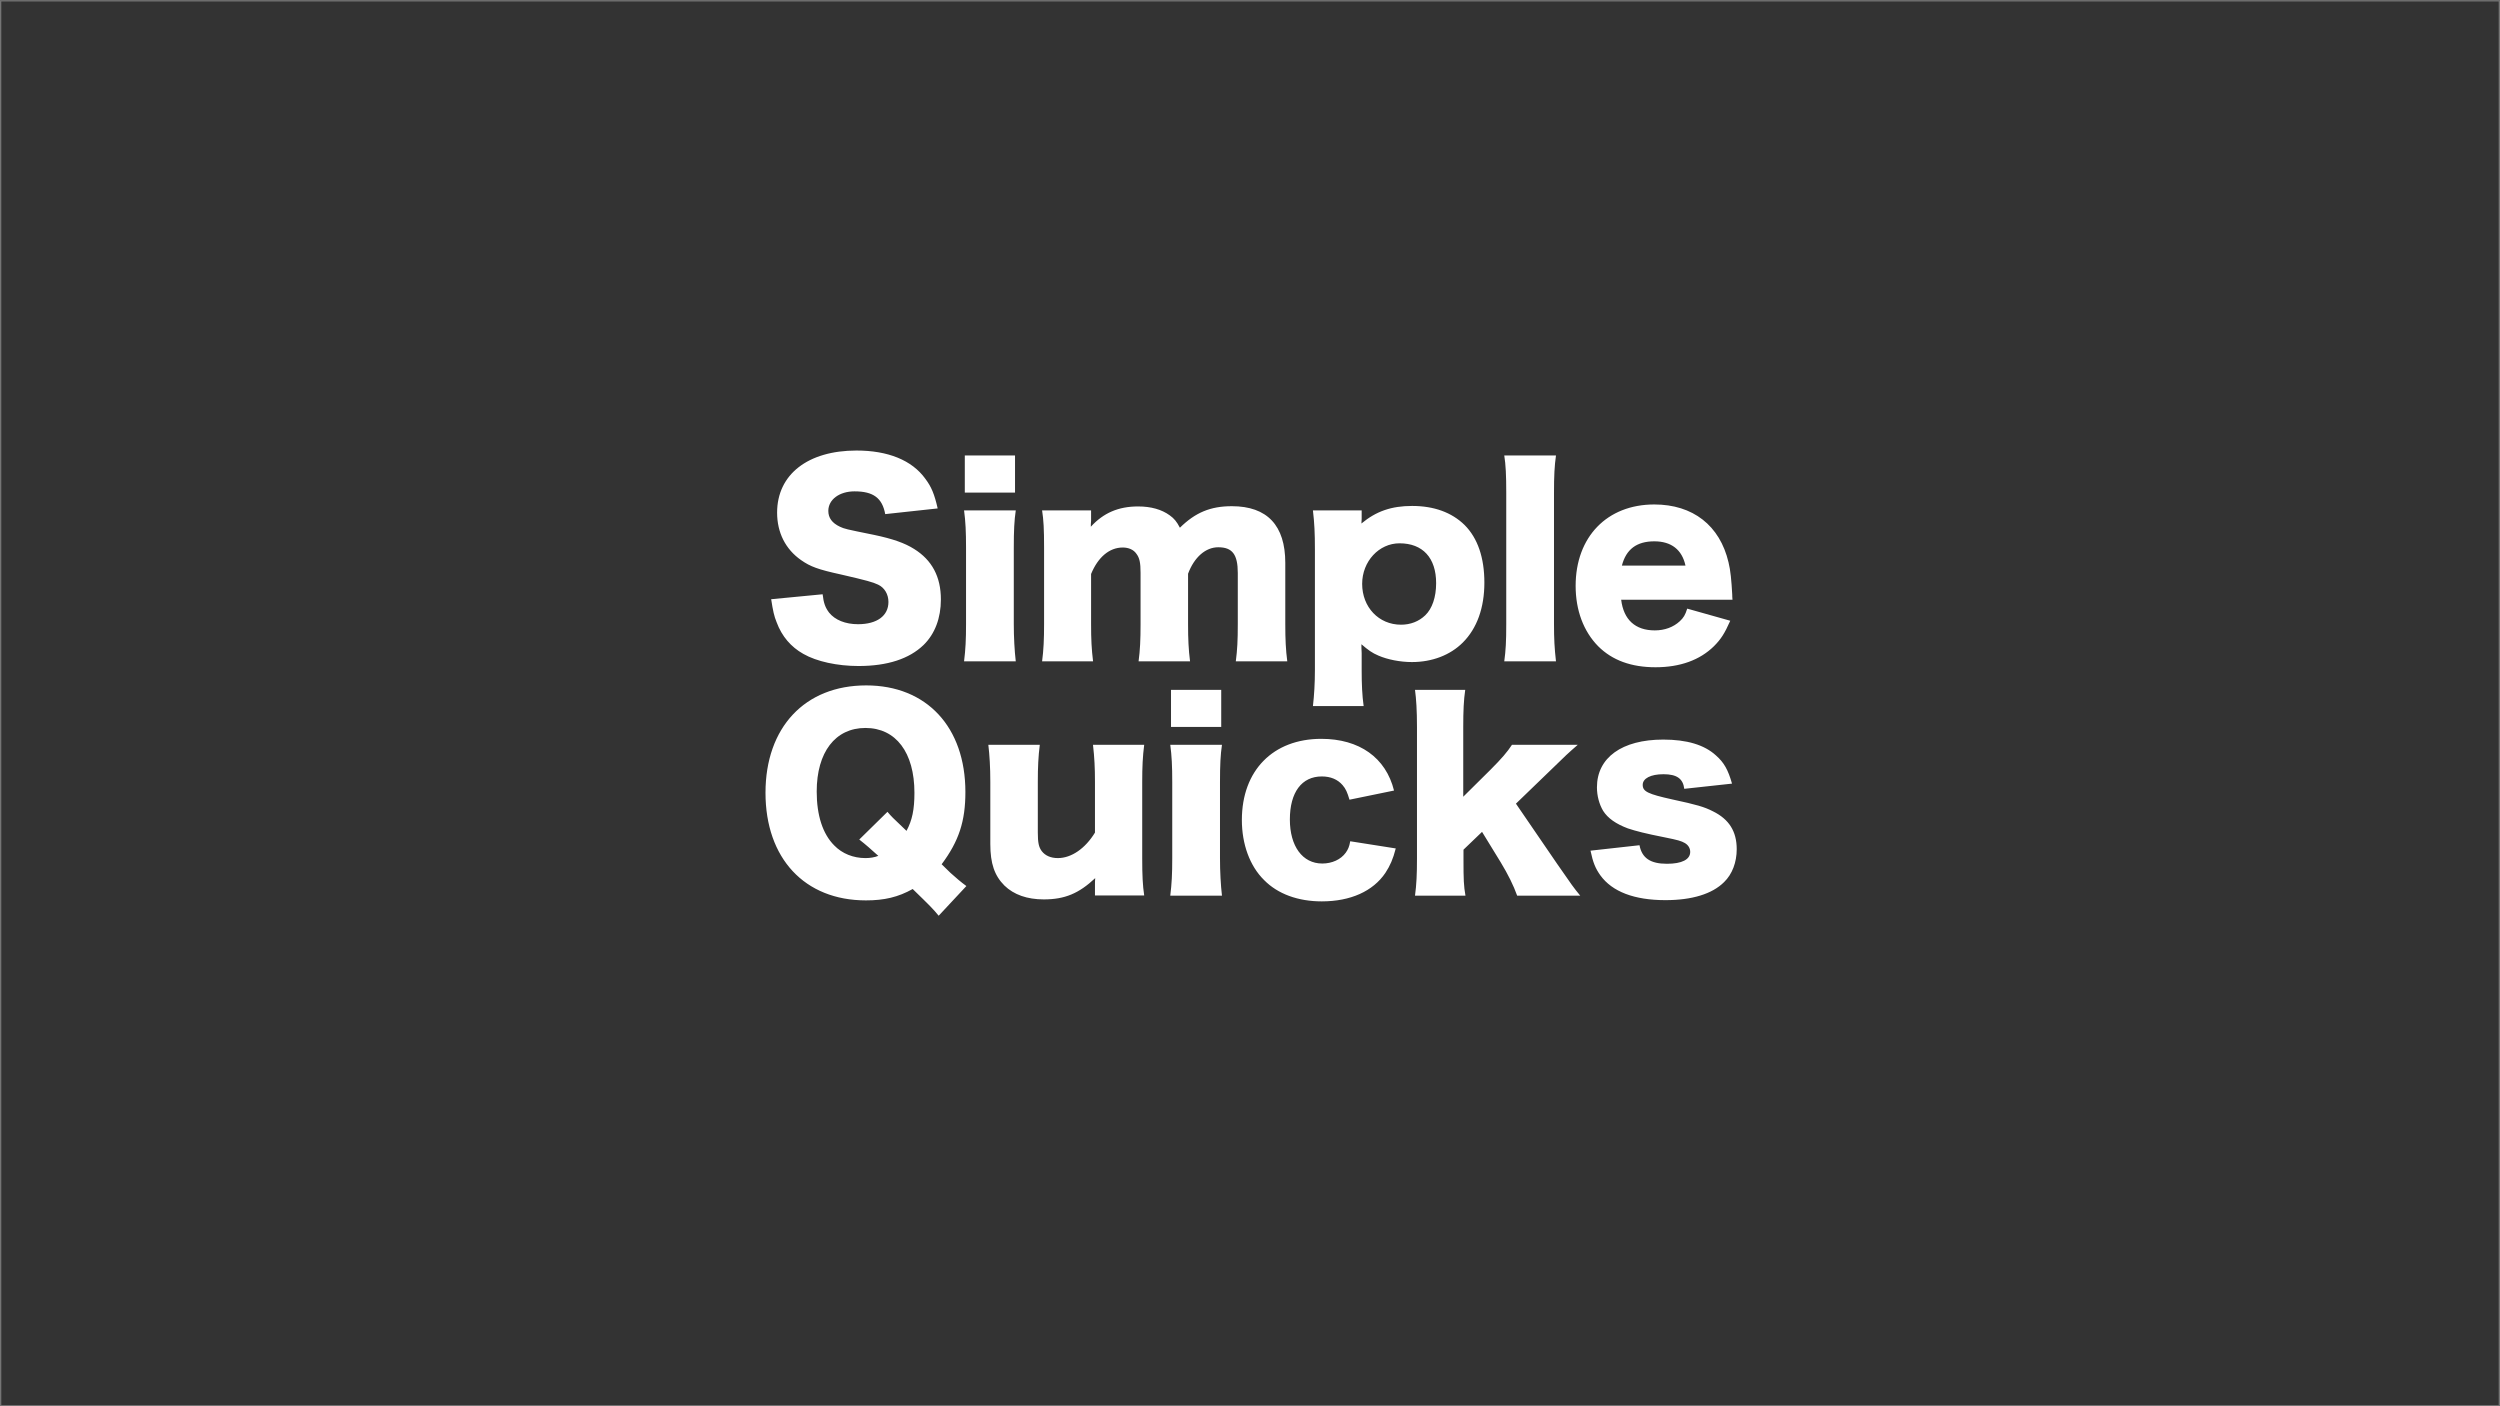 <svg width="1920" height="1080" viewBox="0 0 1920 1080" fill="none" xmlns="http://www.w3.org/2000/svg">
<rect x="0" y="0" width="1920" height="1080" fill="#333333" stroke="none"/>
<g clip-path="url(#clip0_1_2491)">
<rect opacity="0.5" x="0.5" y="0.611" width="1919" height="1079" stroke="#B9B9B9"/>
<path d="M742.181 680.48C738.001 677.44 734.011 674.02 730.021 670.41L723.181 663.76C736.481 645.9 741.421 630.7 741.421 608.28C741.421 558.31 711.591 526.39 665.231 526.39C618.111 526.39 587.901 558.69 587.901 608.85C587.901 659.2 617.921 691.5 665.041 691.5C679.101 691.5 689.741 689.03 700.951 682.76C714.061 695.49 716.721 698.15 720.901 703.28L742.181 680.48ZM659.911 644.76C665.231 648.94 668.651 651.98 674.541 657.3C671.691 658.44 668.271 659.01 664.661 659.01C655.351 659.01 646.801 655.59 640.721 649.32C631.791 640.39 627.231 626.14 627.231 607.9C627.231 577.69 641.481 559.07 664.661 559.07C688.031 559.07 702.281 577.88 702.281 608.85C702.281 621.77 700.571 629.94 696.201 638.11C684.801 627.28 684.801 627.28 681.571 623.48L659.911 644.76ZM839.412 571.99C840.552 581.87 840.932 589.85 840.932 600.49V639.44C833.522 651.6 822.882 659.01 812.432 659.01C806.922 659.01 802.742 657.11 800.082 653.69C797.802 650.65 797.042 647.23 797.042 639.44V600.49C797.042 589.09 797.422 581.11 798.562 571.99H759.042C759.992 579.97 760.562 589.47 760.562 600.49V648.18C760.562 663.19 763.792 672.5 771.392 680.1C778.612 687.13 788.872 690.74 801.602 690.74C817.752 690.74 828.582 686.18 841.122 674.4C840.932 675.73 840.932 678.58 840.932 679.53V687.7H878.742C877.602 680.1 877.222 672.31 877.222 659.2V600.49C877.222 588.9 877.602 580.92 878.742 571.99H839.412ZM899.333 529.81V558.31H937.903V529.81H899.333ZM898.763 571.99C899.903 580.54 900.283 588.33 900.283 600.68V659.2C900.283 671.36 899.903 678.58 898.763 687.89H938.473C937.523 679.72 936.953 669.46 936.953 659.2V600.68C936.953 587.38 937.333 579.78 938.473 571.99H898.763ZM1070.61 607.14C1064.34 581.87 1044.01 567.43 1014.75 567.43C977.695 567.43 953.755 591.75 953.755 629.75C953.755 648.37 959.835 665.09 970.855 675.92C981.305 686.56 996.885 692.26 1015.13 692.26C1037.17 692.26 1054.46 684.47 1063.96 670.41C1067.57 664.9 1069.85 659.77 1071.94 651.6L1036.98 646.09C1036.22 650.46 1035.27 652.36 1033.56 654.83C1029.76 660.15 1022.92 663.19 1015.51 663.19C1000.31 663.19 990.615 649.89 990.615 629.37C990.615 608.47 999.735 596.31 1015.13 596.31C1021.97 596.31 1027.29 598.59 1031.09 602.96C1033.56 605.81 1034.7 608.47 1036.41 614.17L1070.61 607.14ZM1086.72 529.81C1087.67 536.84 1088.24 545.58 1088.24 558.5V659.2C1088.24 671.74 1087.86 679.34 1086.72 687.89H1125.48C1124.15 680.29 1123.96 675.73 1123.96 660.15V652.55L1138.21 638.87L1152.65 662.43C1158.16 671.55 1162.34 679.91 1165.19 687.89H1213.64C1208.32 681.43 1207.56 680.29 1195.97 663.57L1164.24 617.21L1191.79 590.61C1202.05 580.54 1204.33 578.45 1211.74 571.99H1161.2C1157.59 577.5 1153.41 582.44 1144.67 591.18L1123.77 611.89V558.5C1123.77 545.77 1124.15 537.6 1125.29 529.81H1086.72ZM1221.51 653.31C1223.41 662.43 1225.31 666.99 1229.11 672.31C1238.23 684.85 1255.14 691.31 1279.08 691.31C1299.41 691.31 1314.99 686.56 1324.11 677.44C1330.38 671.36 1333.8 662.24 1333.8 652.17C1333.8 638.49 1327.91 629.18 1315.56 623.1C1308.91 619.68 1303.02 617.97 1284.4 613.98C1265.59 609.8 1261.6 607.9 1261.6 602.77C1261.6 597.83 1267.68 594.6 1277.56 594.6C1287.82 594.6 1292.57 598.02 1293.52 605.81L1330.19 601.82C1327.15 591.18 1324.11 585.67 1317.84 580.16C1308.91 571.99 1295.42 568 1277.37 568C1245.64 568 1226.45 581.87 1226.45 604.67C1226.45 611.13 1228.16 617.59 1231.2 622.72C1234.81 628.42 1241.08 632.79 1250.2 636.21C1256.47 638.3 1263.88 640.2 1278.32 643.05C1288.77 645.14 1291.24 645.9 1293.9 647.42C1296.56 648.94 1298.08 651.41 1298.08 654.26C1298.08 660.15 1291.62 663.38 1280.22 663.38C1267.49 663.38 1261.03 659.01 1259.13 649.13L1221.51 653.31Z" fill="white"/>
<path d="M592.261 460.2C593.591 468.94 594.541 473.31 596.441 477.87C600.431 488.7 607.461 496.87 616.961 502.19C627.221 508.08 643.181 511.5 659.331 511.5C681.561 511.5 698.281 505.99 709.301 495.35C718.041 486.8 722.601 474.64 722.601 460.39C722.601 442.91 715.761 430.18 702.081 421.63C694.861 417.07 685.741 413.84 671.301 410.8C648.881 406.24 648.881 406.24 645.081 404.53C639.001 401.68 636.151 397.69 636.151 392.37C636.151 383.63 644.701 377.36 656.291 377.36C670.731 377.36 677.571 382.49 679.851 394.84L720.131 390.47C717.661 379.64 715.381 373.94 710.631 367.67C700.371 353.42 681.941 346.01 657.811 346.01C620.381 346.01 596.821 364.44 596.821 393.7C596.821 409.09 603.281 421.82 615.251 430.18C622.281 435.12 628.361 437.4 645.841 441.2C665.601 445.76 670.351 447.09 674.341 448.99C679.281 451.27 682.321 456.4 682.321 462.29C682.321 472.93 673.581 479.39 658.951 479.39C649.261 479.39 641.281 476.16 636.721 470.46C633.871 466.66 632.541 463.24 631.781 456.4L592.261 460.2ZM740.969 349.81V378.31H779.539V349.81H740.969ZM740.399 391.99C741.539 400.54 741.919 408.33 741.919 420.68V479.2C741.919 491.36 741.539 498.58 740.399 507.89H780.109C779.159 499.72 778.589 489.46 778.589 479.2V420.68C778.589 407.38 778.969 399.78 780.109 391.99H740.399ZM839.471 507.89C838.331 498.58 837.951 491.17 837.951 479.2V440.82C843.271 427.9 852.011 420.49 862.271 420.49C866.831 420.49 870.631 422.2 872.721 425.24C875.191 428.47 875.951 432.08 875.951 440.06V479.2C875.951 491.36 875.571 499.34 874.431 507.89H913.951C912.811 498.77 912.431 490.79 912.431 479.39V440.63C917.181 427.9 925.921 420.3 935.611 420.3C946.441 420.3 950.621 425.81 950.621 440.06V479.2C950.621 492.12 950.241 498.96 949.101 507.89H988.621C987.481 498.96 987.101 491.17 987.101 479.39V432.27C987.101 403.58 973.231 388.76 946.061 388.76C929.531 388.76 917.941 393.7 906.161 405.29C903.691 400.54 901.791 398.26 898.371 395.79C892.101 391.23 883.931 388.95 874.051 388.95C859.041 388.95 847.451 393.89 837.761 404.53C837.761 404.15 837.761 403.77 837.761 403.58C837.761 403.01 837.761 402.63 837.761 402.63C837.951 400.73 837.951 400.73 837.951 399.97V391.99H800.331C801.471 399.4 801.851 406.24 801.851 420.68V479.2C801.851 491.17 801.471 499.15 800.331 507.89H839.471ZM1047.28 542.28C1046.14 534.11 1045.76 525.37 1045.76 514.73V501.62C1045.57 498.96 1045.57 496.49 1045.57 494.78C1050.89 499.34 1053.74 501.43 1058.68 503.52C1065.71 506.56 1075.4 508.46 1084.33 508.46C1099.91 508.46 1113.78 503.14 1123.47 493.45C1134.3 482.62 1140 466.85 1140 447.47C1140 428.28 1134.87 413.27 1124.8 403.2C1114.92 393.51 1101.24 388.57 1084.52 388.57C1068.75 388.57 1056.97 392.56 1045.57 402.06C1045.57 401.11 1045.76 399.59 1045.76 398.45V391.99H1008.33C1009.47 401.68 1009.85 409.47 1009.85 421.82V514.54C1009.85 524.61 1009.28 534.11 1008.33 542.28H1047.28ZM1075.97 479.77C1058.87 479.77 1046.14 466.28 1046.14 448.42C1046.14 431.13 1059.06 417.26 1074.83 417.26C1092.69 417.26 1102.95 428.47 1102.95 447.85C1102.95 458.68 1099.91 467.42 1094.59 472.55C1089.65 477.3 1083.19 479.77 1075.97 479.77ZM1155.28 349.81C1156.42 357.03 1156.8 365.01 1156.8 378.5V479.2C1156.8 492.88 1156.42 499.34 1155.28 507.89H1194.99C1193.85 497.82 1193.47 490.6 1193.47 479.2V378.5C1193.47 365.58 1193.85 357.79 1194.99 349.81H1155.28ZM1330.55 460.58C1330.36 458.68 1330.36 457.54 1330.36 456.78C1329.79 445.95 1329.03 437.97 1327.51 431.89C1320.86 403.58 1300.15 387.43 1270.51 387.43C1234.22 387.43 1210.09 412.32 1210.09 449.94C1210.09 468.75 1216.17 484.9 1227.38 496.3C1238.21 507.13 1252.84 512.45 1271.46 512.45C1290.27 512.45 1305.47 506.94 1316.3 496.3C1321.62 490.98 1324.47 486.61 1328.84 476.73L1295.78 467.42C1294.26 472.36 1292.93 474.45 1290.08 477.11C1285.14 481.67 1278.49 484.14 1270.89 484.14C1255.88 484.14 1246.95 475.97 1245.05 460.58H1330.55ZM1245.62 434.36C1248.85 421.82 1257.02 415.74 1270.51 415.74C1283.62 415.74 1291.79 422.2 1294.45 434.36H1245.62Z" fill="white"/>
</g>
<defs>
<clipPath id="clip0_1_2491">
<rect width="1920" height="1080" fill="white" transform="translate(0 0.111)"/>
</clipPath>
</defs>
</svg>
